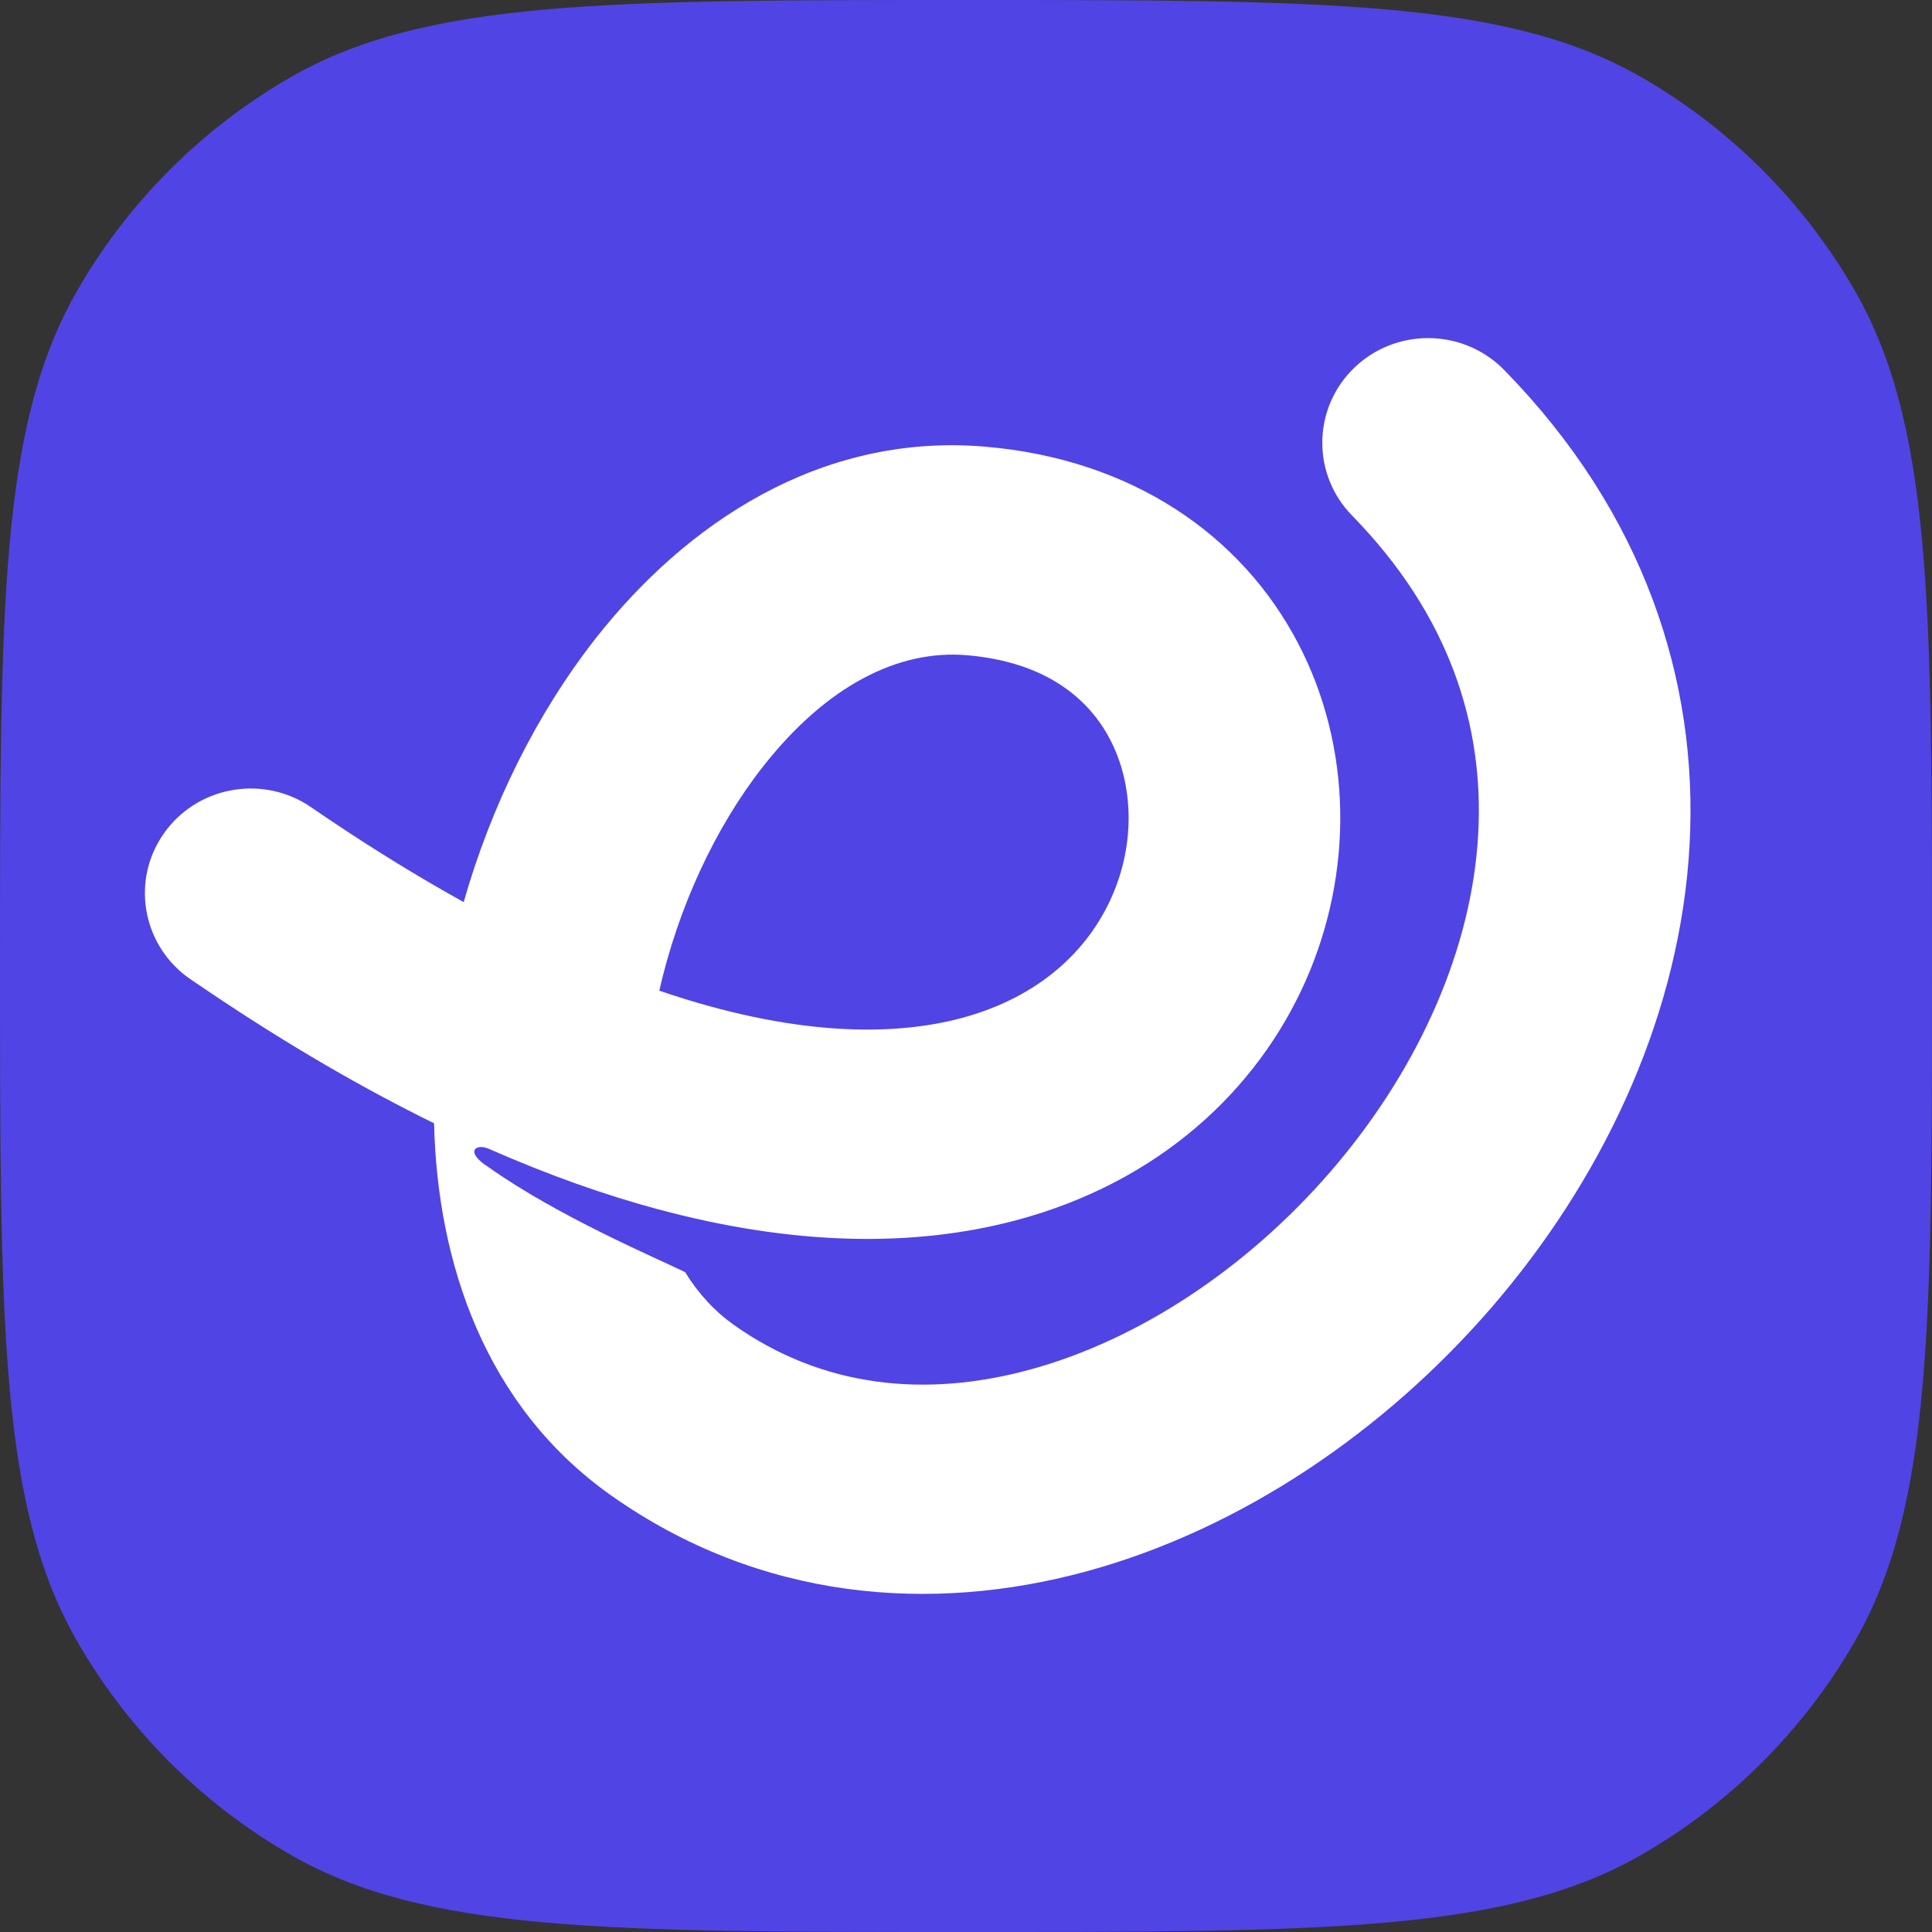 
      <svg data-logo="logo" xmlns="http://www.w3.org/2000/svg" viewBox="0 0 40 40">
        <rect x="0" y="0" width="40" height="40" fill="#333333" stroke="none"/>
        <g id="logogram" transform="translate(0, 0) rotate(0) "><path d="M0 20C0 12.523 0 8.785 1.608 6C2.661 4.176 4.176 2.661 6 1.608C8.785 0 12.523 0 20 0C27.477 0 31.215 0 34 1.608C35.824 2.661 37.339 4.176 38.392 6C40 8.785 40 12.523 40 20C40 27.477 40 31.215 38.392 34C37.339 35.824 35.824 37.339 34 38.392C31.215 40 27.477 40 20 40C12.523 40 8.785 40 6 38.392C4.176 37.339 2.661 35.824 1.608 34C0 31.215 0 27.477 0 20Z" fill="#5044E5"/><path fill-rule="evenodd" clip-rule="evenodd" d="M28.044 7.609C28.887 6.803 30.215 6.8 31.062 7.582L31.142 7.66L31.416 7.947C34.191 10.932 35.225 14.41 34.96 17.806C34.691 21.251 33.101 24.499 30.884 27.066C28.667 29.632 25.708 31.652 22.51 32.529C19.271 33.416 15.729 33.133 12.655 30.963C10.047 29.122 9.054 26.146 8.987 23.256C7.523 22.538 5.983 21.646 4.368 20.561L3.941 20.272L3.85 20.206C2.933 19.505 2.723 18.208 3.392 17.256C4.06 16.304 5.362 16.046 6.347 16.651L6.441 16.713L6.83 16.977C7.798 17.627 8.722 18.19 9.6 18.677C10.166 16.689 11.105 14.78 12.341 13.207C14.194 10.85 16.971 8.965 20.374 9.246C23.439 9.5 25.704 11.081 26.872 13.312C28.004 15.473 28.021 18.072 27.032 20.307C26.023 22.586 23.976 24.484 21.031 25.266C18.911 25.829 16.428 25.791 13.627 25.037V25.038C12.511 24.738 11.343 24.323 10.121 23.785C9.847 23.664 9.609 23.848 10.121 24.169C11.564 25.192 13.596 26.05 14.184 26.338C14.461 26.788 14.806 27.157 15.201 27.436C17.019 28.719 19.145 28.954 21.34 28.352C23.574 27.74 25.814 26.262 27.551 24.252C29.287 22.242 30.407 19.835 30.591 17.473C30.765 15.244 30.122 12.954 28.184 10.874L27.993 10.673L27.916 10.591C27.154 9.727 27.202 8.415 28.044 7.609ZM20.009 13.565C18.603 13.449 17.12 14.189 15.801 15.866C14.797 17.144 14.038 18.803 13.65 20.511C16.409 21.454 18.465 21.461 19.894 21.081C21.548 20.642 22.54 19.648 23.017 18.569C23.514 17.447 23.463 16.224 22.981 15.306C22.537 14.457 21.642 13.7 20.009 13.565Z" fill="#ffffff"/></g>
        <g id="logotype" transform="translate(40, 20)"></g>
        
      </svg>
    